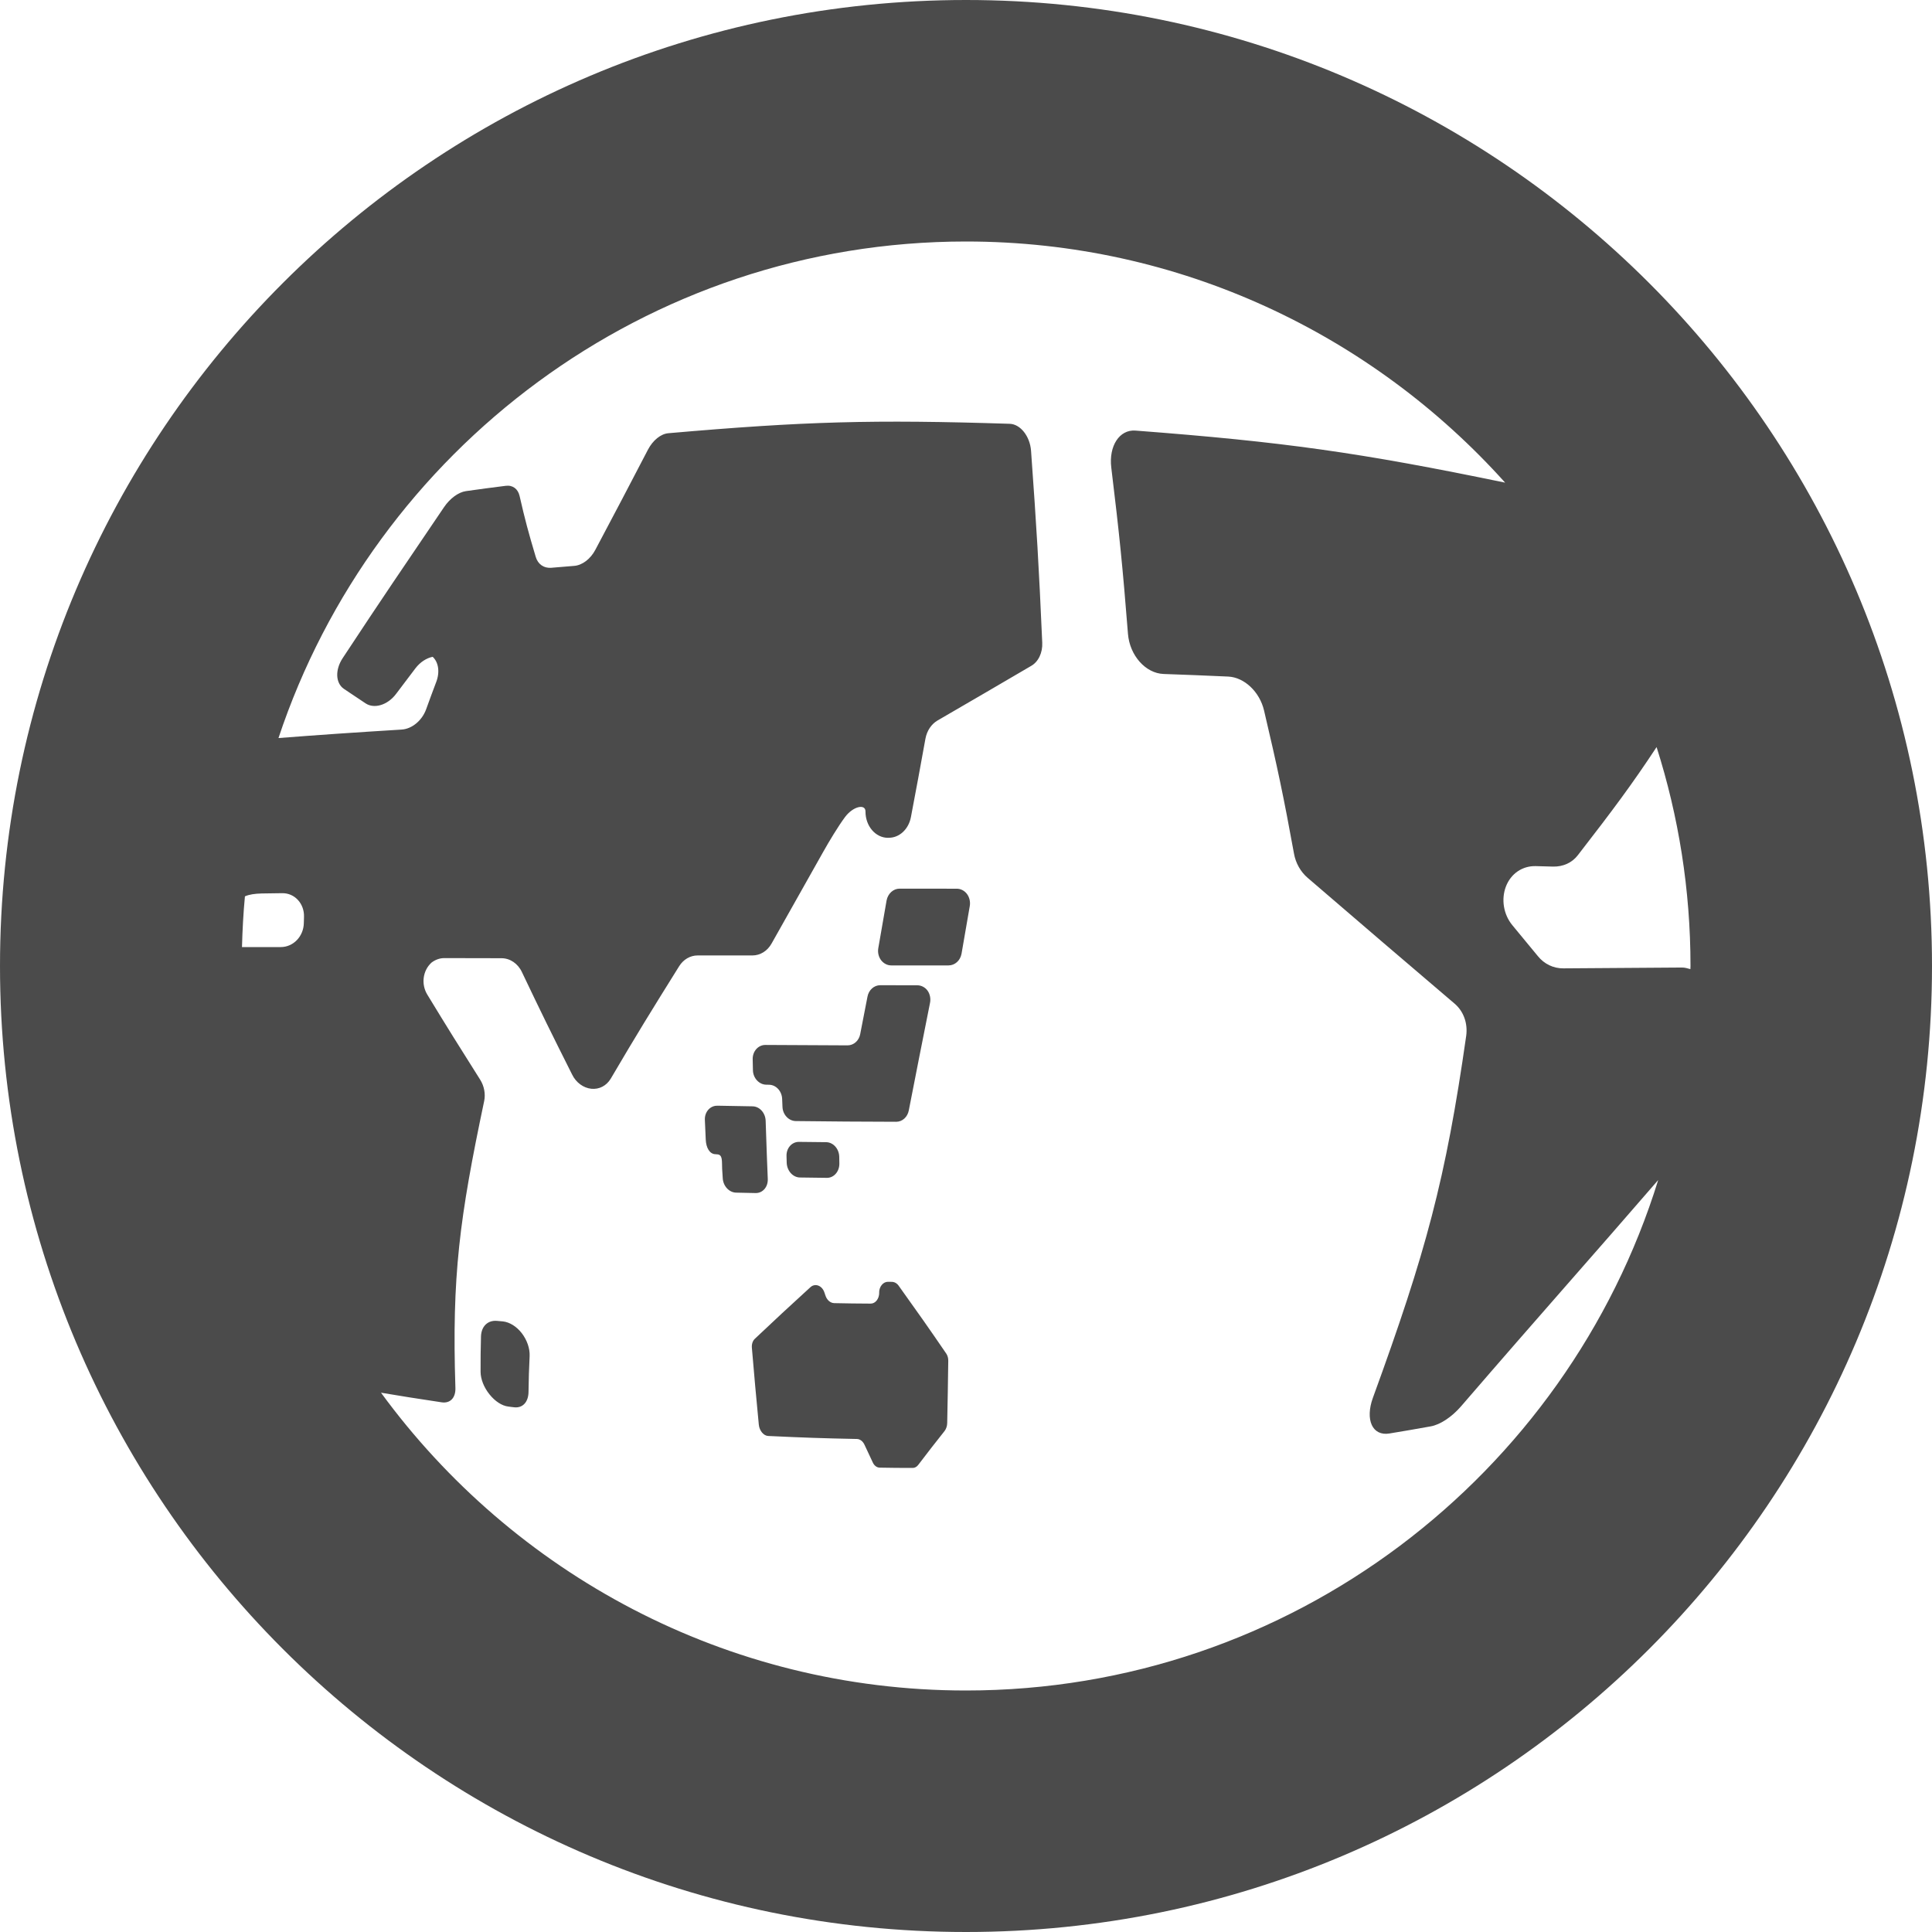 <!--?xml version="1.0" encoding="utf-8"?-->
<!-- Generator: Adobe Illustrator 15.1.0, SVG Export Plug-In . SVG Version: 6.00 Build 0)  -->

<svg version="1.1" id="_x32_" xmlns="http://www.w3.org/2000/svg" xmlns:xlink="http://www.w3.org/1999/xlink" x="0px" y="0px" width="512px" height="512px" viewBox="0 0 512 512" style="width: 256px; height: 256px; opacity: 1;" xml:space="preserve">
<style type="text/css">

	.st0{fill:#4B4B4B;}

</style>
<g>
	<path class="st0" d="M218.922,302.688c-2.875-0.031-4.328-0.031-7.203-0.078c-1.875-0.016-3.375,1.672-3.281,3.797
		c0.016,0.688,0.031,1.047,0.047,1.75c0.078,2.125,1.641,3.875,3.516,3.891c2.844,0.031,4.281,0.047,7.141,0.094
		c1.859,0.016,3.344-1.703,3.297-3.828c0-0.703-0.016-1.063-0.031-1.766C222.359,304.438,220.813,302.703,218.922,302.688z"></path>
	<path class="st0" d="M203.469,312.453c-0.109-2.516-0.156-3.797-0.25-6.313c-0.125-3.641-0.203-5.469-0.313-9.109
		c-0.063-2.109-1.625-3.844-3.516-3.844c-3.484-0.063-5.234-0.094-8.719-0.156h-0.609c-1.875-0.031-3.359,1.656-3.266,3.75
		c0.078,2.094,0.141,3.156,0.234,5.25c0.094,2.125,1.031,3.813,2.563,3.844l0.375,0.031c1.609,0.031,1.313,1.719,1.406,3.828
		c0.063,0.984,0.094,1.469,0.156,2.453c0.094,2.125,1.688,3.844,3.563,3.875c2.063,0.063,3.094,0.078,5.156,0.109
		C202.125,316.203,203.547,314.563,203.469,312.453z"></path>
	<path class="st0" d="M203.063,287.453l0.719,0.016c1.922,0.016,3.469,1.75,3.5,3.875c0.031,0.75,0.063,1.141,0.078,1.906
		c0.047,2.125,1.641,3.828,3.547,3.844c10.641,0.125,15.969,0.156,26.609,0.188c1.625,0,3-1.266,3.328-3.031
		c2.219-11.391,3.359-17.109,5.625-28.5c0.219-1.125-0.016-2.313-0.656-3.219c-0.656-0.906-1.688-1.422-2.75-1.422
		c-3.906,0-5.875-0.016-9.797-0.016c-1.641,0-3.047,1.266-3.375,3.031c-0.781,3.953-1.172,5.938-1.922,9.891
		c-0.313,1.766-1.719,3.016-3.359,3.016c-8.703-0.031-13.047-0.047-21.766-0.109c-1.906-0.016-3.422,1.672-3.375,3.797
		c0.031,1.156,0.031,1.719,0.063,2.875C199.563,285.719,201.188,287.438,203.063,287.453z"></path>
	<path class="st0" d="M253.563,235.516c-6.063-0.016-9.109-0.016-15.156-0.016c-1.688,0-3.109,1.328-3.453,3.125
		c-0.875,5.063-1.313,7.609-2.203,12.688c-0.188,1.125,0.094,2.281,0.75,3.156c0.688,0.875,1.656,1.375,2.688,1.375
		c6.078,0,9.125,0,15.188,0c1.672,0,3.109-1.281,3.438-3.094c0.875-5.063,1.313-7.594,2.188-12.656
		c0.188-1.125-0.094-2.313-0.75-3.188S254.594,235.516,253.563,235.516z"></path>
	<path class="st0" d="M238.125,340.688c-0.453-0.625-1.125-0.984-1.797-0.984l-1.016-0.016c-1.281,0-2.359,1.313-2.328,2.906
		l0.016-0.016c0,1.609-1,2.922-2.297,2.891c-3.859-0.016-5.781-0.047-9.641-0.125c-1.297-0.031-2.406-1.344-2.469-2.938l0.063,1.109
		c-0.047-1.094-0.578-2.109-1.375-2.609c-0.828-0.516-1.781-0.438-2.484,0.188c-6.078,5.563-9.063,8.313-14.797,13.734
		c-0.531,0.531-0.813,1.359-0.75,2.297c0.688,8.172,1.063,12.281,1.844,20.438c0.156,1.594,1.281,2.938,2.484,2.984
		c9.422,0.438,14.109,0.609,23.516,0.797c0.781,0.016,1.531,0.563,1.969,1.453c0.875,1.875,1.313,2.797,2.188,4.672
		c0.375,0.906,1.125,1.469,1.875,1.469c3.5,0.063,5.266,0.078,8.766,0.078c0.547,0,1.078-0.297,1.469-0.828
		c2.719-3.578,4.125-5.375,6.969-8.969c0.422-0.563,0.672-1.297,0.688-2.094c0.125-6.594,0.203-9.875,0.281-16.484
		c0.016-0.703-0.172-1.391-0.516-1.906C245.875,351.563,243.313,347.938,238.125,340.688z"></path>
	<path class="st0" d="M133.281,350.188c-0.625-0.047-0.938-0.078-1.563-0.141c-2.438-0.219-4.156,1.422-4.25,4.094
		c-0.094,3.766-0.125,5.656-0.109,9.422c0.016,1.922,0.891,4.141,2.359,5.953c1.438,1.813,3.281,3.031,4.969,3.234
		c0.594,0.094,0.906,0.109,1.516,0.188c2.297,0.297,3.828-1.375,3.859-4.063c0.047-3.813,0.125-5.719,0.297-9.531
		c0.078-1.984-0.688-4.219-2.078-6.031C136.891,351.516,135.031,350.375,133.281,350.188z"></path>
	<path class="st0" d="M256,0C114.609,0,0,114.625,0,256c0,141.391,114.609,256,256,256c141.375,0,256-114.609,256-256
		C512,114.625,397.375,0,256,0z M447.969,256.828c-0.734-0.188-1.453-0.438-2.25-0.422c-12.563,0.094-18.844,0.141-31.406,0.219
		c-2.625,0.031-5.094-1.156-6.781-3.266c-2.656-3.234-4-4.859-6.719-8.141c-2.375-2.859-3.031-6.906-1.719-10.313
		c1.313-3.375,4.344-5.469,7.906-5.375c1.828,0.063,2.75,0.063,4.578,0.125c2.641,0.063,5.047-1.016,6.578-3.031
		c9.406-12.141,14.313-18.719,20.859-28.641C444.844,216.297,448,235.781,448,256C448,256.281,447.969,256.547,447.969,256.828z
		 M69.313,236.781c2.156-0.016,3.25-0.031,5.438-0.078c3.328-0.063,5.906,2.734,5.813,6.25c-0.031,0.672-0.031,1.016-0.047,1.672
		c-0.063,3.516-2.766,6.359-6.109,6.359c-3.844,0-7.188,0-10.281,0c0.125-4.516,0.359-9.016,0.781-13.438
		C66.031,237.031,67.578,236.828,69.313,236.781z M256,448c-63.625,0-120.078-31.125-155.031-78.922
		c5.063,0.859,9.5,1.563,16.063,2.547c2.281,0.344,3.734-1.188,3.656-3.797c-0.953-29.641,1.063-44.922,7.625-76.047
		c0.391-1.875,0-3.969-1.063-5.656c-5.75-9.094-8.563-13.594-13.984-22.5c-1.734-2.813-1.219-6.438,1.094-8.531
		c0.984-0.75,2.172-1.188,3.359-1.188c6.094,0.016,9.125,0.016,15.188,0.031c2.25,0,4.344,1.406,5.406,3.672
		c5.125,10.766,7.797,16.203,13.313,27.172c1.031,2.125,3,3.531,5.063,3.75c2.094,0.219,4.031-0.781,5.172-2.688
		c6.922-11.781,10.609-17.75,18.109-29.766c1.125-1.813,2.953-2.875,4.906-2.875c5.813,0,8.719,0,14.531,0
		c2.047,0,3.969-1.172,5.078-3.172c5.453-9.719,8.219-14.594,13.719-24.359c1.453-2.594,3.969-6.781,5.734-9.141
		c2.156-2.891,5.438-3.563,5.422-1.484c-0.016,3.844,2.641,6.984,5.969,6.984l0.234-0.016c2.813,0,5.25-2.297,5.844-5.5
		c1.578-8.297,2.344-12.469,3.844-20.766c0.391-2.094,1.563-3.828,3.156-4.781c10.094-5.844,15.078-8.781,24.813-14.469
		c1.969-1.094,3.109-3.531,2.984-6.188c-0.891-20.344-1.5-30.5-2.969-50.875c-0.297-3.844-2.828-7.031-5.641-7.125
		c-36.203-1.156-54.313-0.656-90.516,2.5c-1.984,0.188-4.063,1.875-5.359,4.344c-5.531,10.656-8.344,15.969-13.938,26.531
		c-1.297,2.469-3.5,4.125-5.641,4.281c-2.422,0.188-3.641,0.281-6.063,0.5c-1.953,0.156-3.531-0.938-4.109-2.906
		c-1.938-6.5-2.813-9.719-4.266-16.094c-0.422-1.906-1.828-2.969-3.703-2.719c-4.219,0.531-6.313,0.813-10.531,1.406
		c-1.969,0.281-4.219,1.922-5.797,4.25c-11.016,16.25-16.484,24.25-26.844,39.984c-2.063,3.109-1.922,6.641,0.313,8.172
		c2.266,1.5,3.391,2.25,5.703,3.813c2.297,1.563,5.875,0.5,8.109-2.469c2.047-2.703,3.078-4.063,5.141-6.797
		c1.266-1.656,2.922-2.703,4.563-3.047c1.516,1.375,1.969,3.969,0.953,6.656c-1.109,2.938-1.641,4.375-2.703,7.313
		c-1.094,2.953-3.75,5.141-6.453,5.313c-13.359,0.828-21.344,1.375-32.656,2.25C99.188,119.234,171.234,64,256,64
		c56.688,0,107.703,24.719,142.875,63.906c-38.656-8-58.672-10.797-97.969-13.797c-4.25-0.313-7.094,4.078-6.406,9.797
		c2.141,17.625,3.031,26.438,4.422,44.063c0.453,5.719,4.656,10.469,9.438,10.641c6.828,0.25,10.297,0.375,17.125,0.688
		c4.266,0.203,8.328,4.016,9.5,8.984c3.578,15.219,5.188,22.813,7.938,37.938c0.453,2.547,1.766,4.828,3.625,6.422
		c15.984,13.766,23.922,20.516,38.984,33.375c2.328,2.016,3.469,5.141,3.031,8.453c-5.438,38.109-10.641,57.313-24.75,96.016
		c-1,2.766-1.094,5.344-0.281,7.141c0.813,1.781,2.5,2.625,4.656,2.266c4.391-0.734,6.563-1.094,10.969-1.891
		c2.531-0.453,5.594-2.484,8.063-5.344c21.844-25.328,34.25-39.141,52.219-59.938C415.188,390.984,342.125,448,256,448z"></path>
</g>
</svg>
